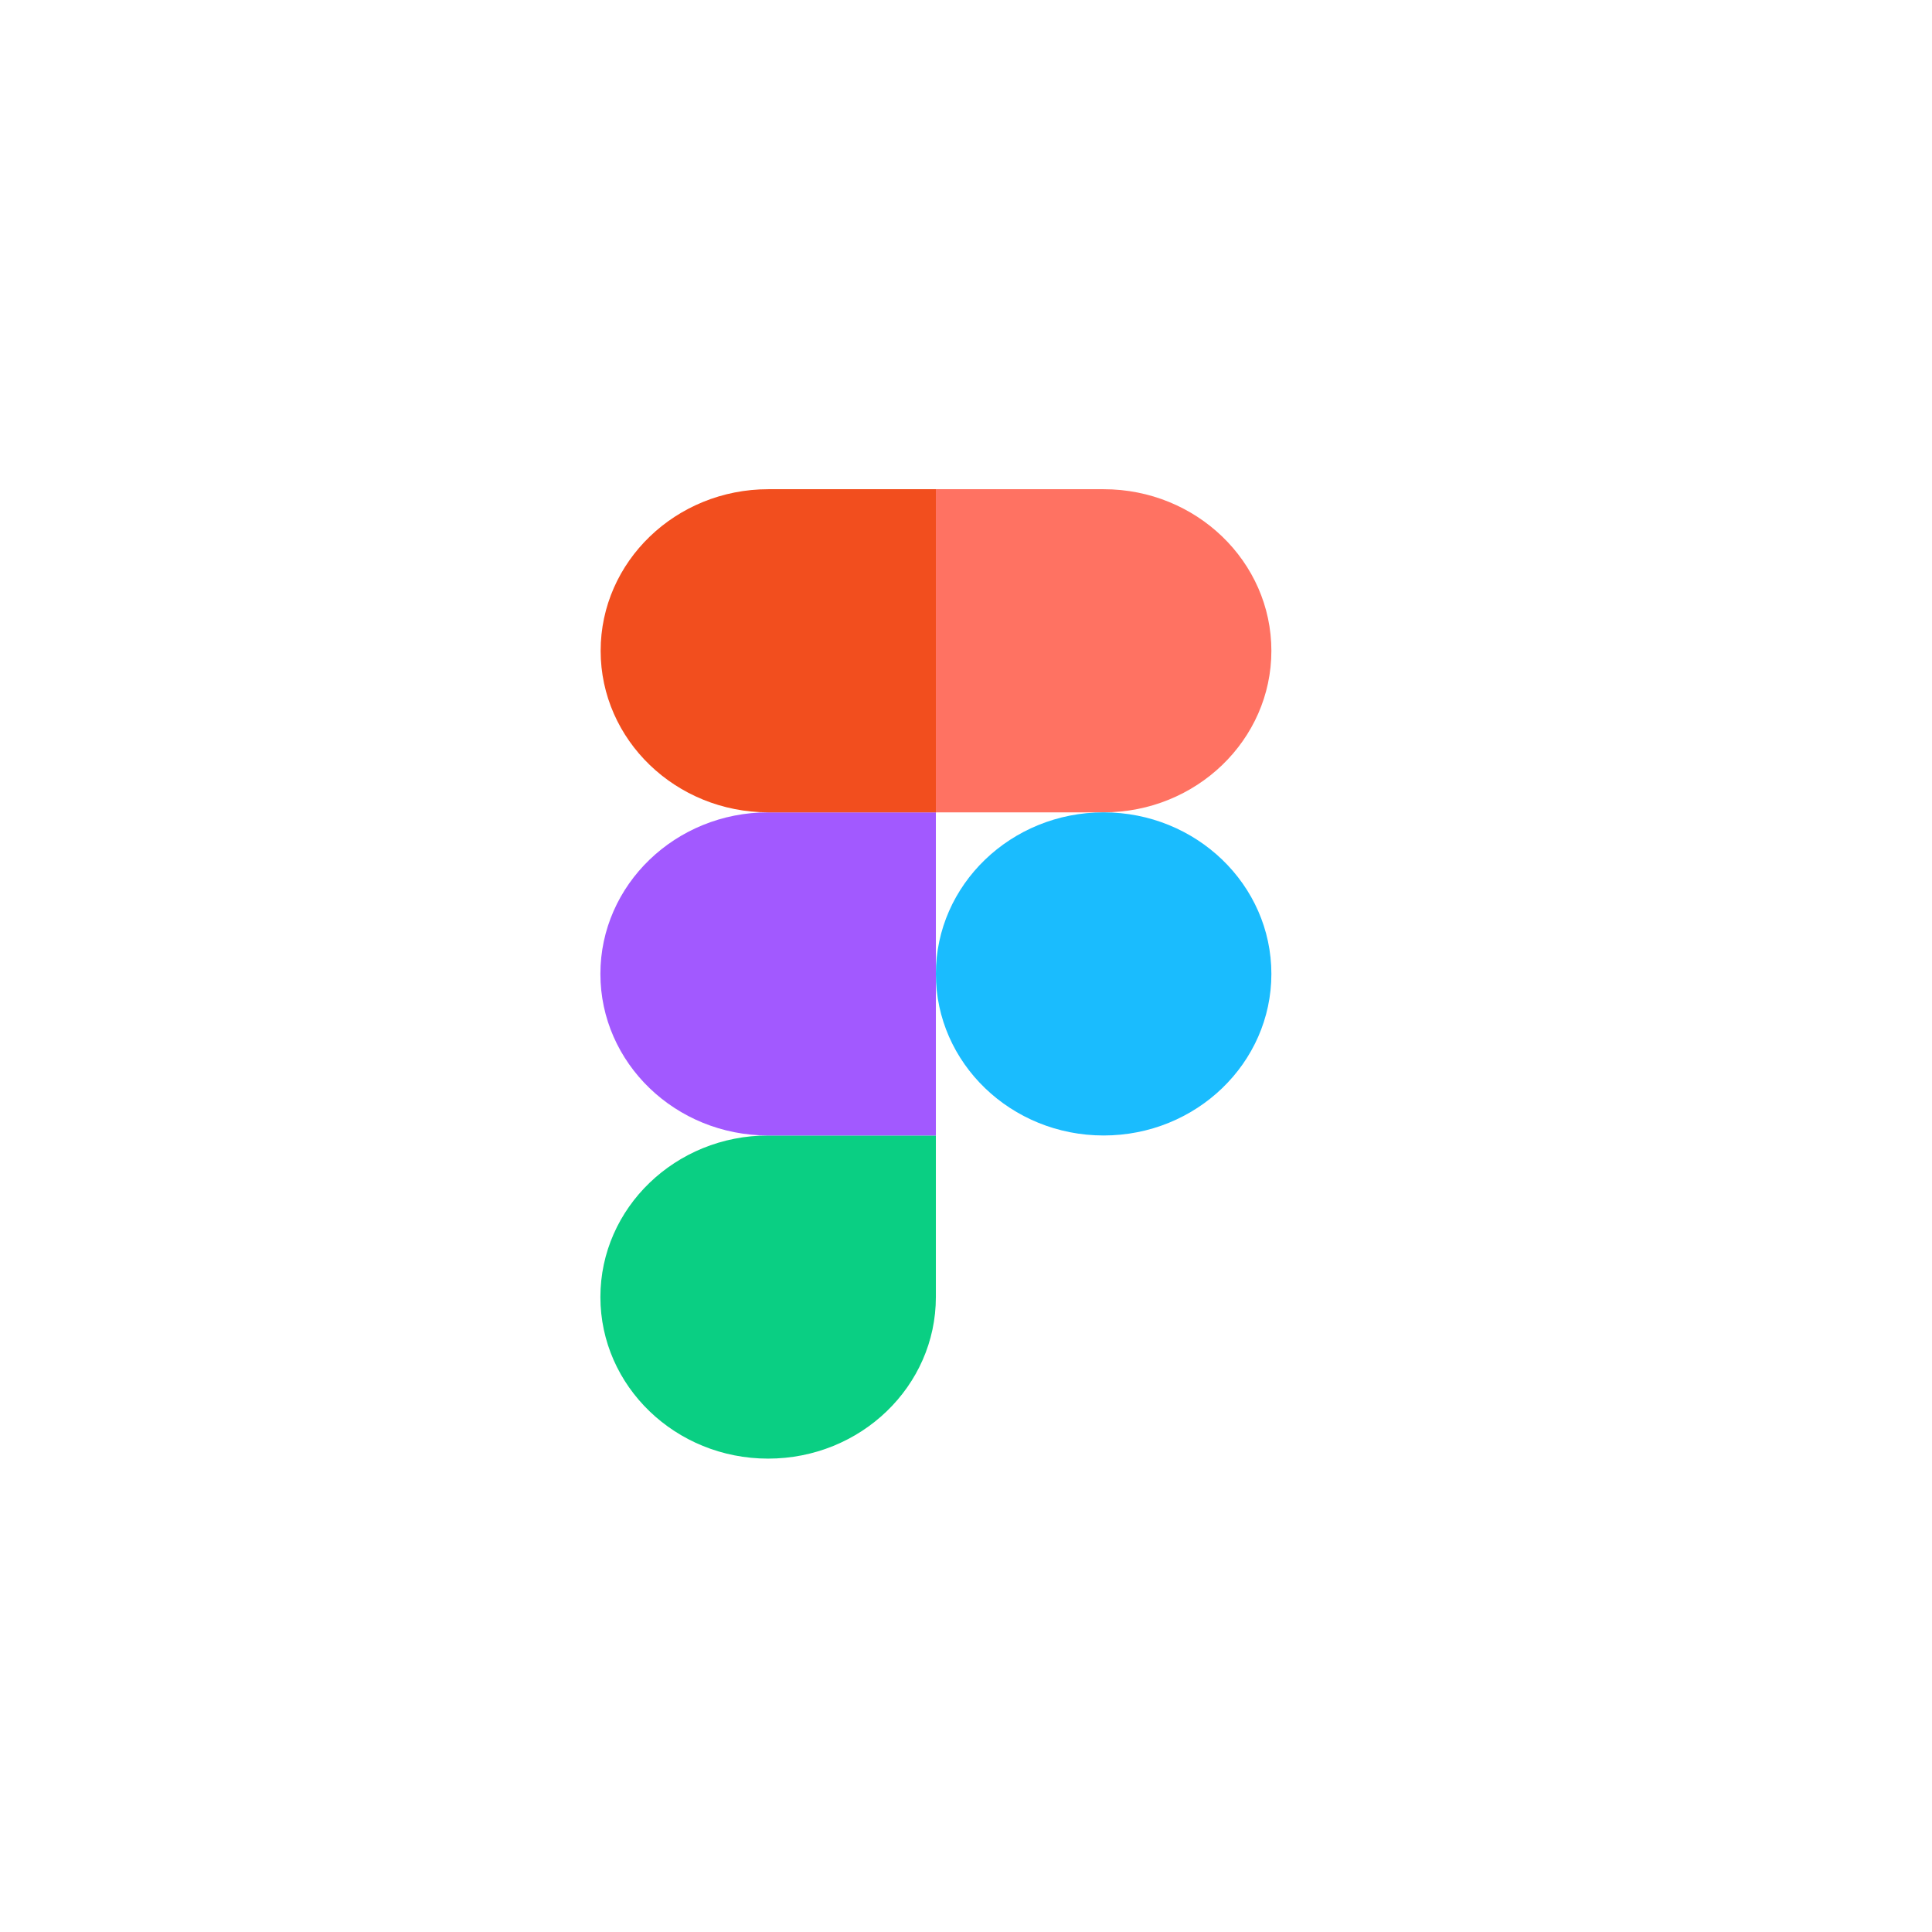 <svg width="47" height="47" viewBox="0 0 47 47" fill="none" xmlns="http://www.w3.org/2000/svg">
<g clip-path="url(#clip0_2_9)">
<path d="M18.686 35.484C20.939 35.484 22.767 33.723 22.767 31.553V27.623H18.686C16.434 27.623 14.606 29.384 14.606 31.553C14.606 33.723 16.434 35.484 18.686 35.484Z" fill="#0ACF83"/>
<path d="M14.606 23.692C14.606 21.523 16.434 19.762 18.686 19.762H22.767V27.623H18.686C16.434 27.623 14.606 25.862 14.606 23.692Z" fill="#A259FF"/>
<path d="M14.612 15.832C14.612 13.662 16.44 11.901 18.693 11.901H22.774V19.762H18.693C16.44 19.762 14.612 18.001 14.612 15.832Z" fill="#F24E1E"/>
<path d="M22.767 11.901H26.848C29.101 11.901 30.929 13.662 30.929 15.832C30.929 18.001 29.101 19.762 26.848 19.762H22.767V11.901Z" fill="#FF7262"/>
<path d="M30.929 23.692C30.929 25.862 29.101 27.623 26.848 27.623C24.596 27.623 22.767 25.862 22.767 23.692C22.767 21.523 24.596 19.762 26.848 19.762C29.101 19.762 30.929 21.523 30.929 23.692Z" fill="#1ABCFE"/>
</g>
<defs>
<clipPath id="clip0_2_9">
<rect width="16.327" height="23.583" fill="white" transform="translate(14.604 11.901)"/>
</clipPath>
</defs>
</svg>

